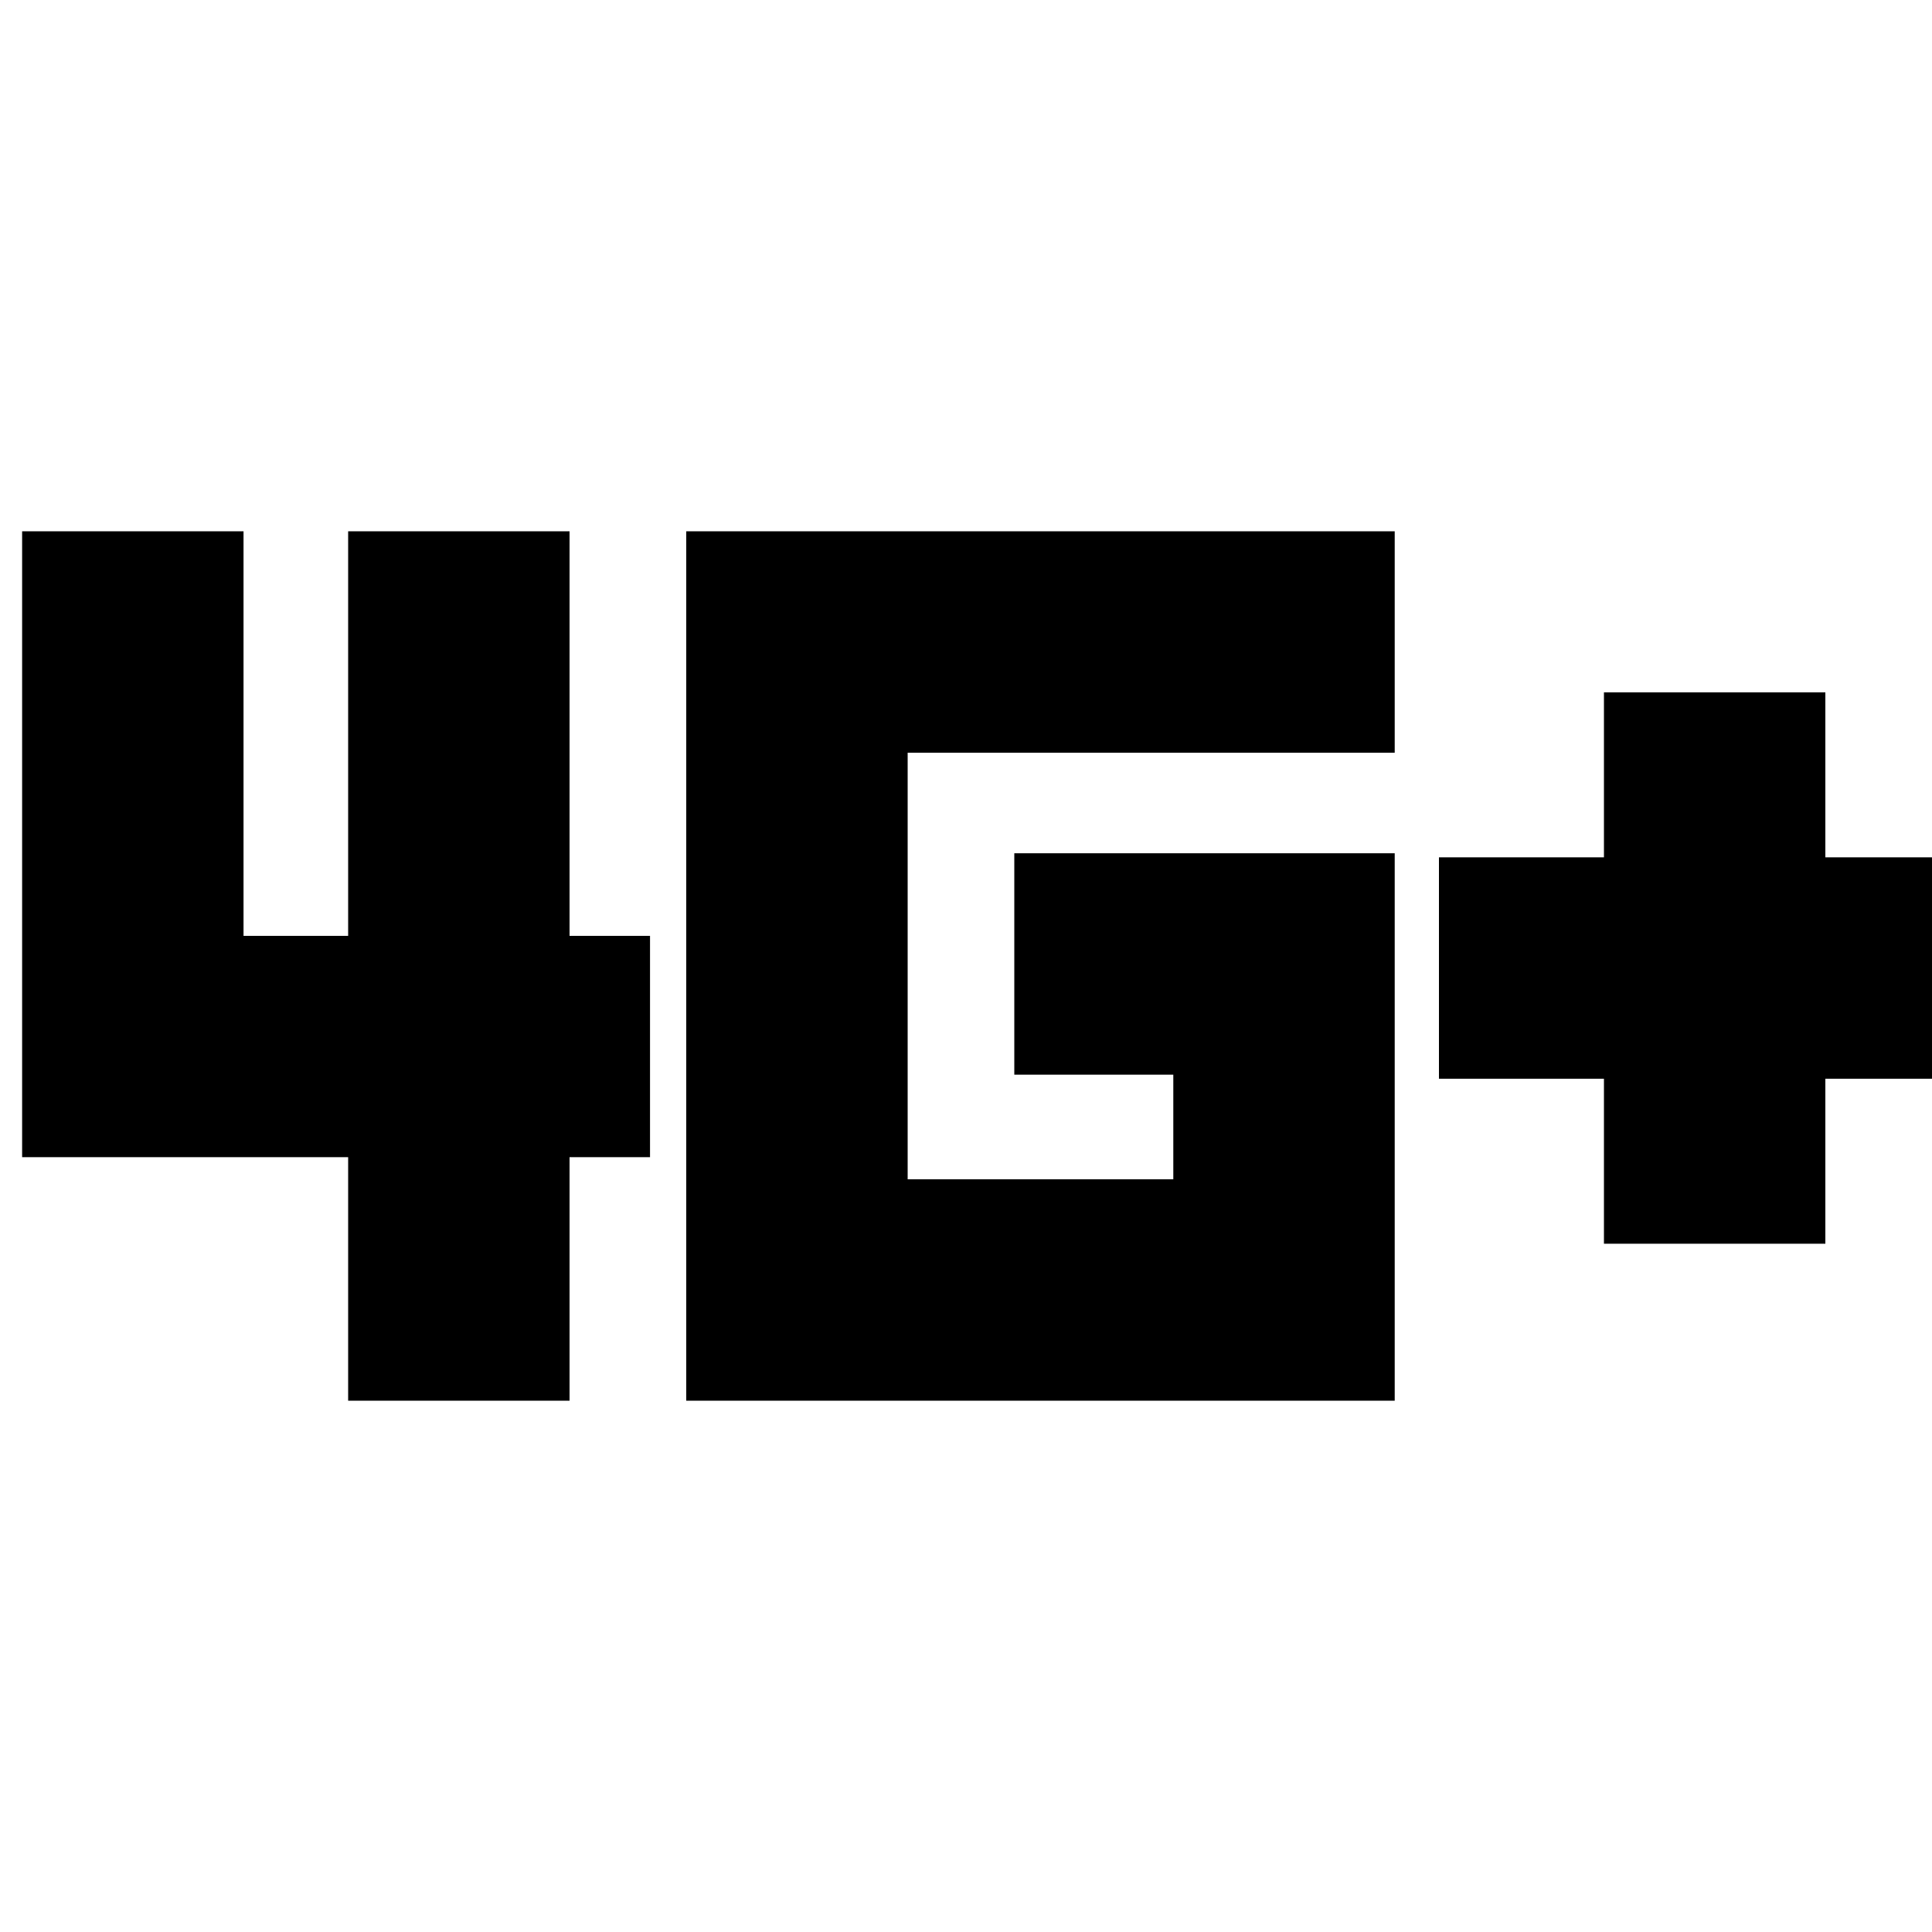 <svg xmlns="http://www.w3.org/2000/svg" height="20" width="20"><path d="M16.604 12.875V11.167H14.896V8.875H16.604V7.167H18.896V8.875H20.604V11.167H18.896V12.875ZM3.604 14.5V11.979H0.229V5.5H2.521V9.688H3.604V5.5H5.896V9.688H6.729V11.979H5.896V14.5ZM7.104 14.5V5.5H14.438V7.792H9.396V12.208H12.146V11.125H10.5V8.833H14.438V14.5Z"/></svg>